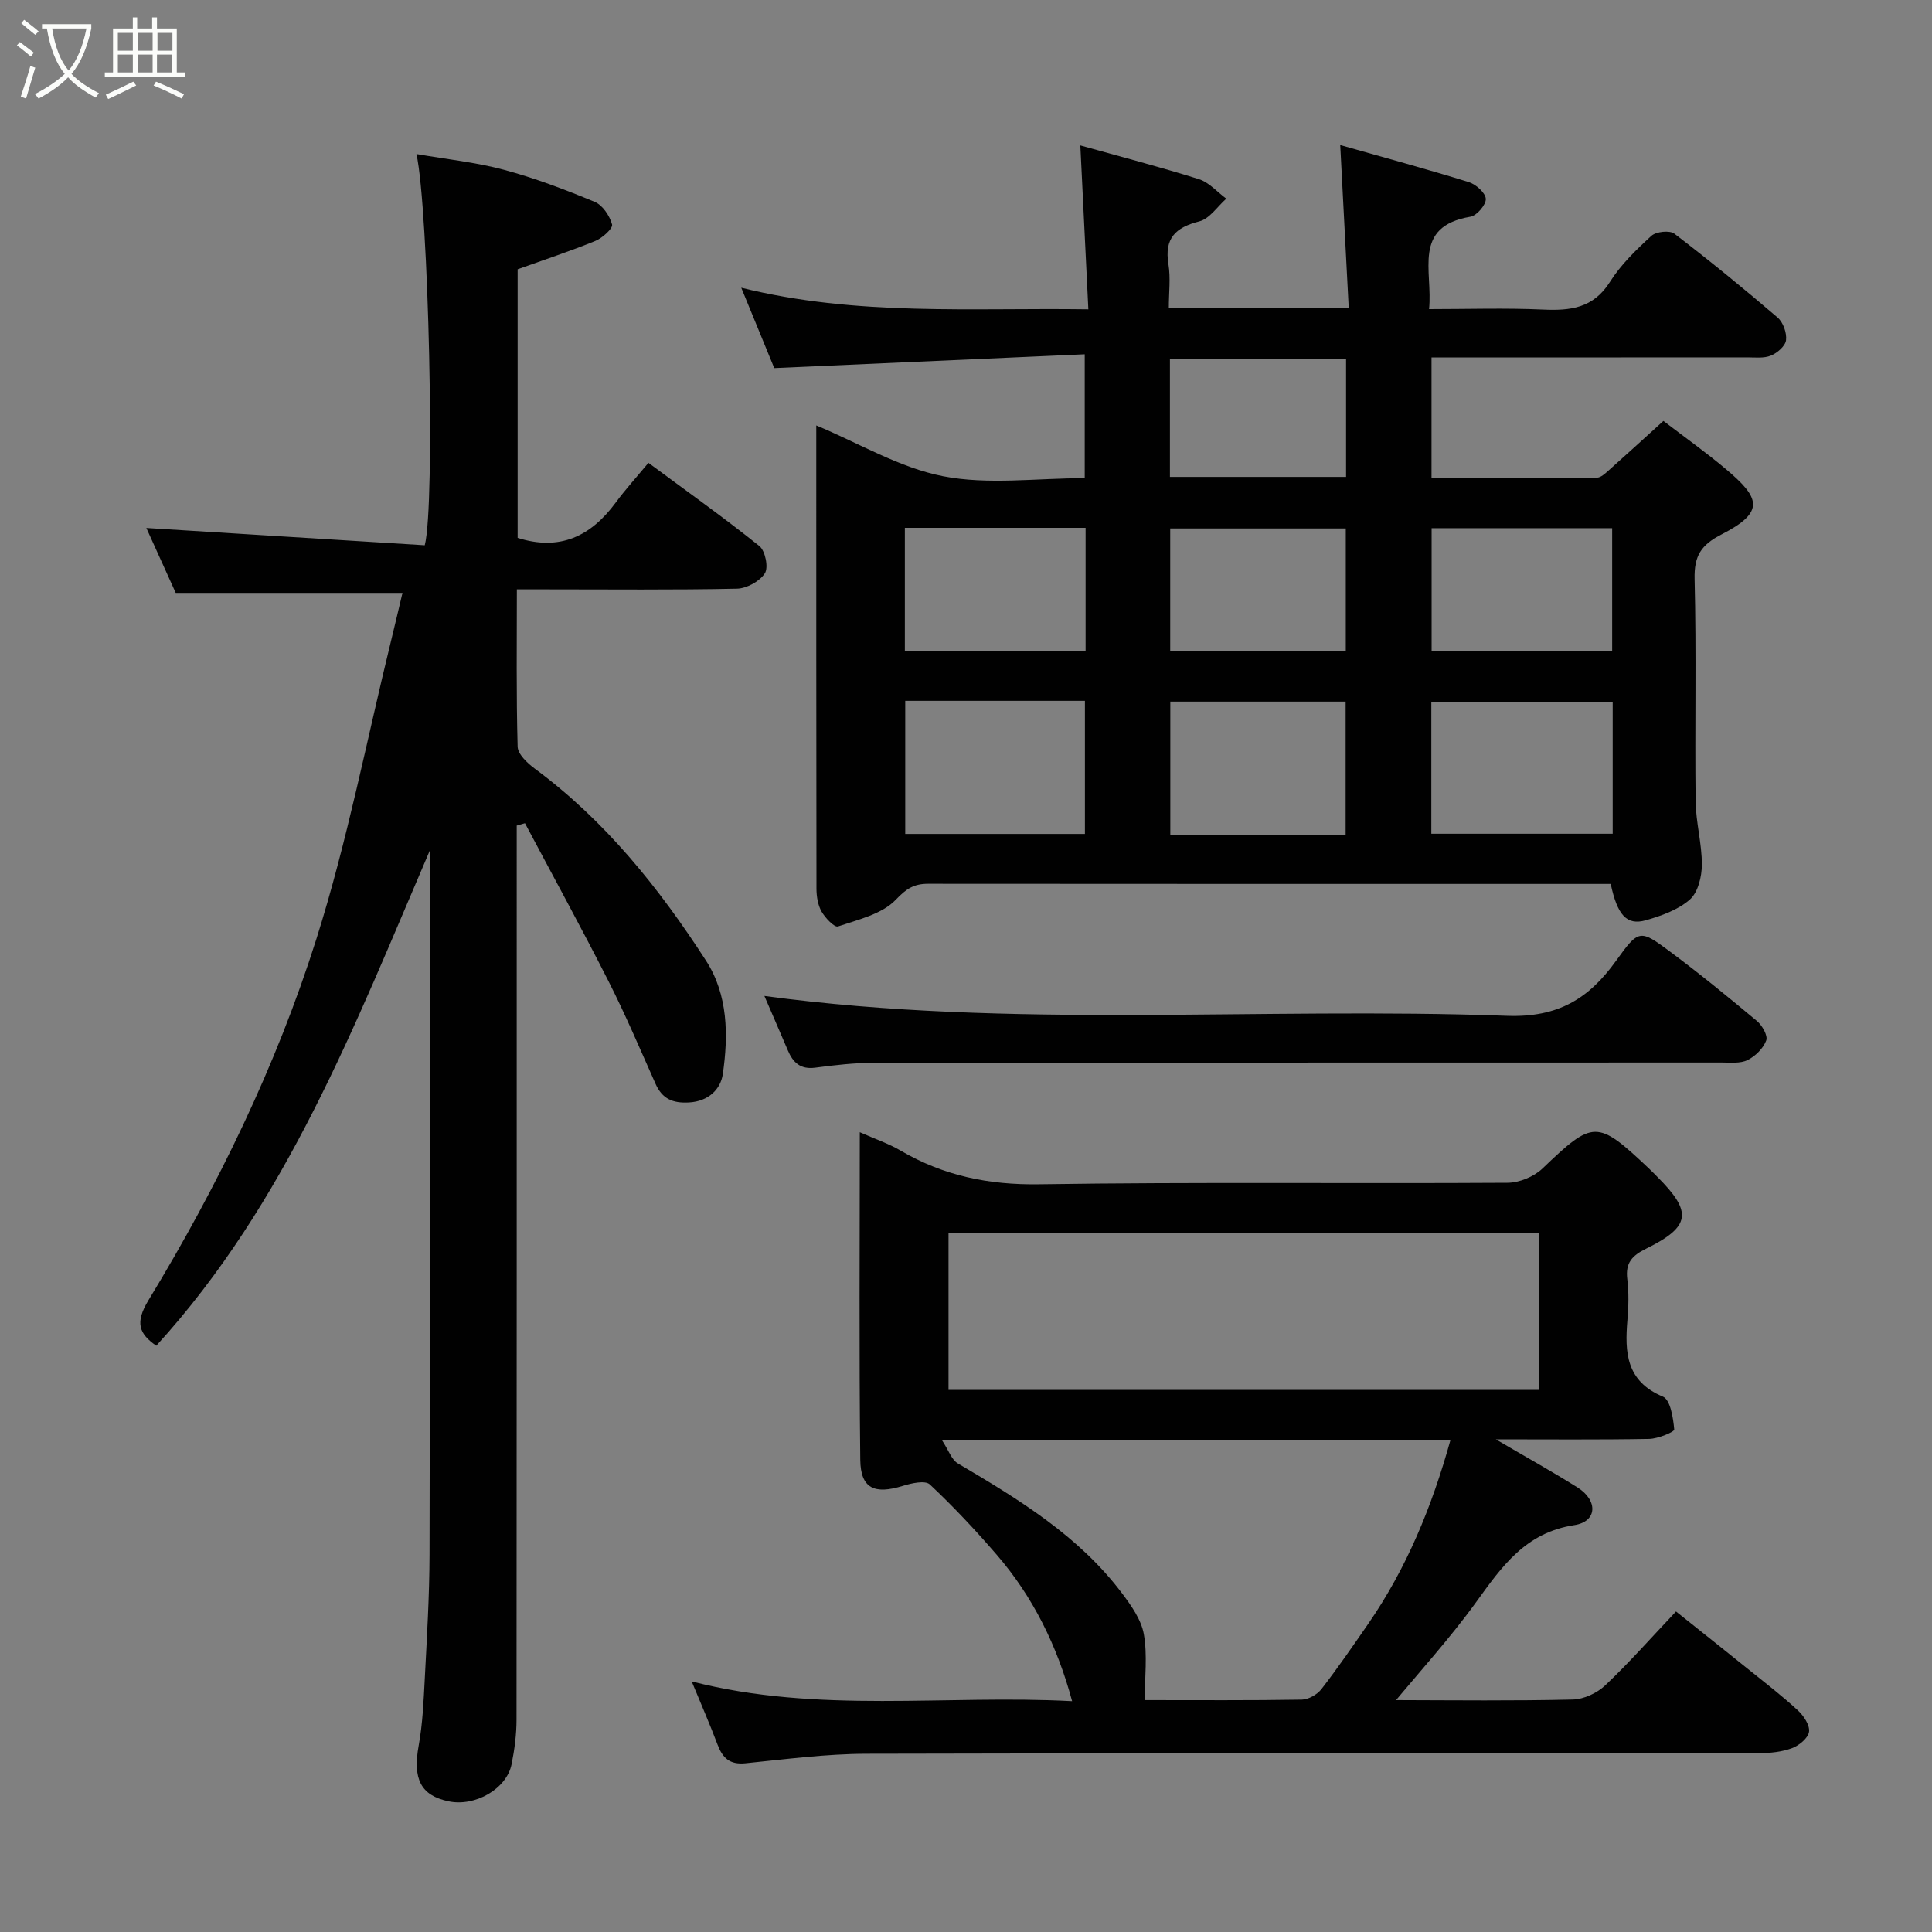 <svg enable-background="new 0 0 400 400" viewBox="0 0 400 400" xmlns="http://www.w3.org/2000/svg"><rect x="0" y="0" width="400" height="400" fill="#808080" stroke="none"/><path d="m6.4 11.7c-1-.8-1.9-1.6-2.9-2.3l.6-.7c.9.7 1.9 1.4 2.9 2.2zm-2.1 8.3c.7-2.1 1.4-4.2 2-6.4.2.1.6.3 1 .4-.7 2.3-1.3 4.4-1.9 6.4zm3-12.8c-1.1-.9-2.1-1.7-2.9-2.4l.6-.7c1 .8 2 1.5 3 2.4zm1.4-1.3v-.9h10.2v.9c-.9 4.2-2.3 7.3-4.1 9.4 1.3 1.4 3.2 2.7 5.7 4-.2.2-.4.5-.7.9-2.5-1.4-4.4-2.7-5.7-4.2-1.4 1.5-3.5 3-6.1 4.4 0 0 0 0-.1-.1-.3-.4-.5-.7-.7-.8 2.7-1.4 4.7-2.8 6.2-4.2-1.8-2.2-3-5.3-3.7-9.4zm9.2 0h-7.1c.6 3.8 1.7 6.7 3.4 8.7 1.7-2 2.9-4.8 3.7-8.7z" fill="#fbfcfa"/><path d="m31.6 3.6h.9v2.3h4.1v9.1h1.7v.9h-16.6v-.9h1.7v-9.1h4.1v-2.3h.9v2.3h3.1v-2.3zm-4 13.3.6.8c-1.9.9-3.8 1.9-5.8 2.8-.2-.3-.3-.6-.5-.9 2-.9 3.9-1.8 5.7-2.7zm-3.2-10.1v3.7h3.1v-3.7zm0 4.5v3.7h3.1v-3.7zm4.1-4.5v3.7h3.1v-3.7zm0 4.5v3.7h3.1v-3.7zm9.1 9.1c-2.1-1.1-4.1-2-5.8-2.7l.5-.8c2.2.9 4.1 1.8 5.8 2.6zm-1.9-13.6h-3.1v3.7h3.1zm-3.2 4.5v3.7h3.1v-3.7z" fill="#fbfcfa"/><g fill="#010101"><path d="m169 88.08c8.89 3.71 17.26 8.77 26.26 10.52 9.31 1.81 19.25.4 29.32.4 0-8.19 0-16.24 0-25.65-21.28.95-42.64 1.9-64.28 2.86-1.97-4.8-4.18-10.18-6.83-16.64 24 5.94 47.56 4.12 71.86 4.47-.56-11.51-1.1-22.46-1.66-33.93 8.13 2.27 16.4 4.42 24.54 6.98 2.11.66 3.8 2.66 5.68 4.04-1.84 1.63-3.46 4.16-5.58 4.7-4.96 1.27-7.27 3.51-6.4 8.86.47 2.88.08 5.9.08 9.07h37.25c-.57-11-1.14-21.93-1.76-33.73 8.81 2.5 17.75 4.93 26.59 7.66 1.48.46 3.47 2.21 3.55 3.47.07 1.22-1.86 3.49-3.19 3.71-12.1 2.05-7.74 11.26-8.56 19.13 8.04 0 15.8-.26 23.54.09 5.69.26 10.46-.25 13.91-5.72 2.25-3.58 5.43-6.65 8.58-9.54.97-.89 3.79-1.19 4.76-.45 7.29 5.57 14.41 11.39 21.37 17.36 1.15.98 1.93 3.18 1.75 4.69-.14 1.21-1.81 2.65-3.13 3.19-1.45.6-3.27.37-4.92.37-21.65.02-43.31.01-65.35.01v24.97c11.37 0 22.8.03 34.23-.07.82-.01 1.71-.85 2.42-1.48 3.82-3.4 7.6-6.86 11.36-10.27 4.39 3.36 8.8 6.49 12.92 9.96 7.04 5.92 8.27 8.84-.86 13.52-4.28 2.19-5.72 4.46-5.6 9.26.38 15.32.03 30.66.21 45.99.05 4.39 1.31 8.78 1.29 13.16-.01 2.47-.8 5.73-2.49 7.21-2.44 2.14-5.91 3.37-9.13 4.29-3.94 1.11-5.87-1.07-7.25-7.53-1.56 0-3.21 0-4.85 0-45.49 0-90.99.01-136.48-.03-2.93 0-4.48.99-6.68 3.3-2.85 2.98-7.77 4.11-11.97 5.53-.74.25-2.66-1.77-3.41-3.09-.76-1.34-1.04-3.12-1.05-4.71-.05-32.01-.04-64-.04-95.93zm18.42 57.02v27.56h37.2c0-9.38 0-18.43 0-27.56-12.52 0-24.65 0-37.2 0zm146.47.32c-12.52 0-25 0-37.55 0v27.2h37.55c0-9.18 0-17.98 0-27.2zm-55.29 27.4c0-9.57 0-18.61 0-27.56-12.32 0-24.24 0-36.3 0v27.56zm-53.84-38.02c0-8.81 0-17.07 0-25.52-12.61 0-24.98 0-37.42 0v25.52zm109.02-25.45c-12.77 0-25.14 0-37.38 0v25.38h37.38c0-8.51 0-16.77 0-25.38zm-55.15 25.44c0-8.81 0-17.19 0-25.38-12.41 0-24.45 0-36.35 0v25.38zm-36.41-36.05h36.47c0-8.31 0-16.35 0-24.38-12.35 0-24.39 0-36.47 0z"/><path d="m89 176.06c-15.52 36.17-29.62 72.93-56.65 102.56-3.53-2.48-4.48-4.7-1.61-9.42 14.34-23.6 26.43-48.46 34.75-74.75 6.42-20.28 10.45-41.31 15.53-62.01.8-3.26 1.56-6.53 2.31-9.69-15.88 0-31.07 0-46.95 0-1.89-4.17-4.15-9.18-6.08-13.44 19.2 1.19 38.53 2.39 57.64 3.58 2.21-8.43.79-69.71-1.72-81 6.22 1.08 12.29 1.7 18.1 3.26 6.41 1.72 12.68 4.1 18.82 6.65 1.63.68 3.09 2.88 3.58 4.67.22.8-1.98 2.8-3.44 3.4-5.23 2.14-10.62 3.91-16.11 5.88v55.61c8.76 2.77 15.17-.35 20.28-7.27 2.04-2.77 4.37-5.33 6.8-8.26 7.92 5.86 15.61 11.32 22.96 17.21 1.23.98 1.93 4.44 1.15 5.65-1.06 1.66-3.75 3.14-5.78 3.19-13.16.28-26.33.14-39.49.14-1.81 0-3.62 0-6.08 0 0 11.05-.14 21.81.16 32.56.04 1.56 1.99 3.4 3.5 4.52 14.63 10.81 25.79 24.75 35.53 39.84 4.53 7.02 4.62 15.4 3.45 23.44-.45 3.13-2.96 5.65-7.01 5.87-3.35.19-5.52-.74-6.9-3.82-3.18-7.12-6.22-14.32-9.75-21.27-5.58-11-11.52-21.82-17.3-32.72-.57.16-1.14.33-1.71.49v5.12c0 59.99.01 119.98-.04 179.96 0 3.09-.41 6.22-1.02 9.25-1.03 5.13-7.57 8.85-13.07 7.68-5.79-1.23-7.41-4.67-6.17-11.52.82-4.51 1.02-9.16 1.26-13.76.44-8.59.97-17.2.99-25.8.12-46.84.07-93.66.07-140.48 0-1.78 0-3.55 0-5.32z"/><path d="m309.69 298c6.03 3.54 11.56 6.6 16.91 9.96 4.28 2.69 4.12 7.07-.66 7.8-10.12 1.55-14.97 8.54-20.29 15.9-5.48 7.59-11.84 14.54-17.81 21.77-.77-.6-1.54-1.19-2.31-1.79 1.2.12 2.4.35 3.6.35 12.16.03 24.33.17 36.48-.12 2.3-.05 5.05-1.34 6.74-2.94 4.92-4.65 9.41-9.75 14.65-15.29 5.1 4.07 10.28 8.18 15.43 12.33 3.32 2.67 6.71 5.28 9.82 8.17 1.19 1.1 2.48 3.05 2.29 4.41-.18 1.3-2.04 2.83-3.5 3.38-2.08.78-4.46 1.03-6.71 1.04-61.64.05-123.29-.04-184.93.13-8.37.02-16.74 1.13-25.09 1.97-3.24.32-4.71-1.11-5.75-3.87-1.61-4.27-3.44-8.45-5.35-13.08 26.21 6.74 52.69 2.69 78.76 4.09-3.09-11.46-8.09-21.61-15.64-30.35-4.37-5.06-8.95-9.96-13.82-14.52-.96-.9-3.8-.26-5.57.29-5.89 1.83-8.76.56-8.83-5.4-.26-22.3-.1-44.6-.1-67.82 3.24 1.44 6 2.37 8.45 3.81 8.89 5.21 18.26 7.13 28.68 6.97 32.31-.49 64.64-.11 96.96-.31 2.45-.01 5.47-1.25 7.24-2.94 10.54-10.08 11.28-10.19 22.03-.04.61.57 1.18 1.17 1.77 1.76 7.3 7.29 6.93 10.3-2.34 14.87-2.9 1.43-4.3 2.94-3.89 6.28.34 2.79.27 5.67.03 8.48-.57 6.72-.28 12.68 7.35 15.87 1.54.65 2.13 4.4 2.34 6.79.05.52-3.36 1.92-5.19 1.96-10.45.19-20.92.09-31.75.09zm9.02-10.24c0-10.95 0-21.66 0-32.44-40.99 0-81.69 0-122.33 0v32.44zm-123.66 10.46c1.37 2.07 1.96 3.99 3.24 4.75 12.59 7.43 25.07 15 34.04 26.94 1.91 2.54 3.96 5.45 4.49 8.44.76 4.31.19 8.85.19 13.64 11.24 0 21.87.08 32.51-.1 1.39-.02 3.19-1.05 4.07-2.18 3.39-4.38 6.54-8.96 9.69-13.52 7.94-11.51 13.17-24.21 17-37.97-34.98 0-69.41 0-105.23 0z"/><path d="m158.26 206.2c51.05 6.89 102.49 2.23 153.74 4.11 10.64.39 16.98-3.6 22.57-11.36 4.7-6.53 4.92-6.6 11.15-1.96 6.17 4.59 12.13 9.46 18.03 14.39 1.09.91 2.3 3.04 1.93 4.03-.62 1.65-2.26 3.27-3.88 4.07-1.51.74-3.56.5-5.36.5-58.46.02-116.92 0-175.38.06-4.1 0-8.21.47-12.28 1.01-3.05.4-4.59-1.05-5.66-3.57-1.65-3.88-3.34-7.74-4.86-11.28z"/></g></svg>